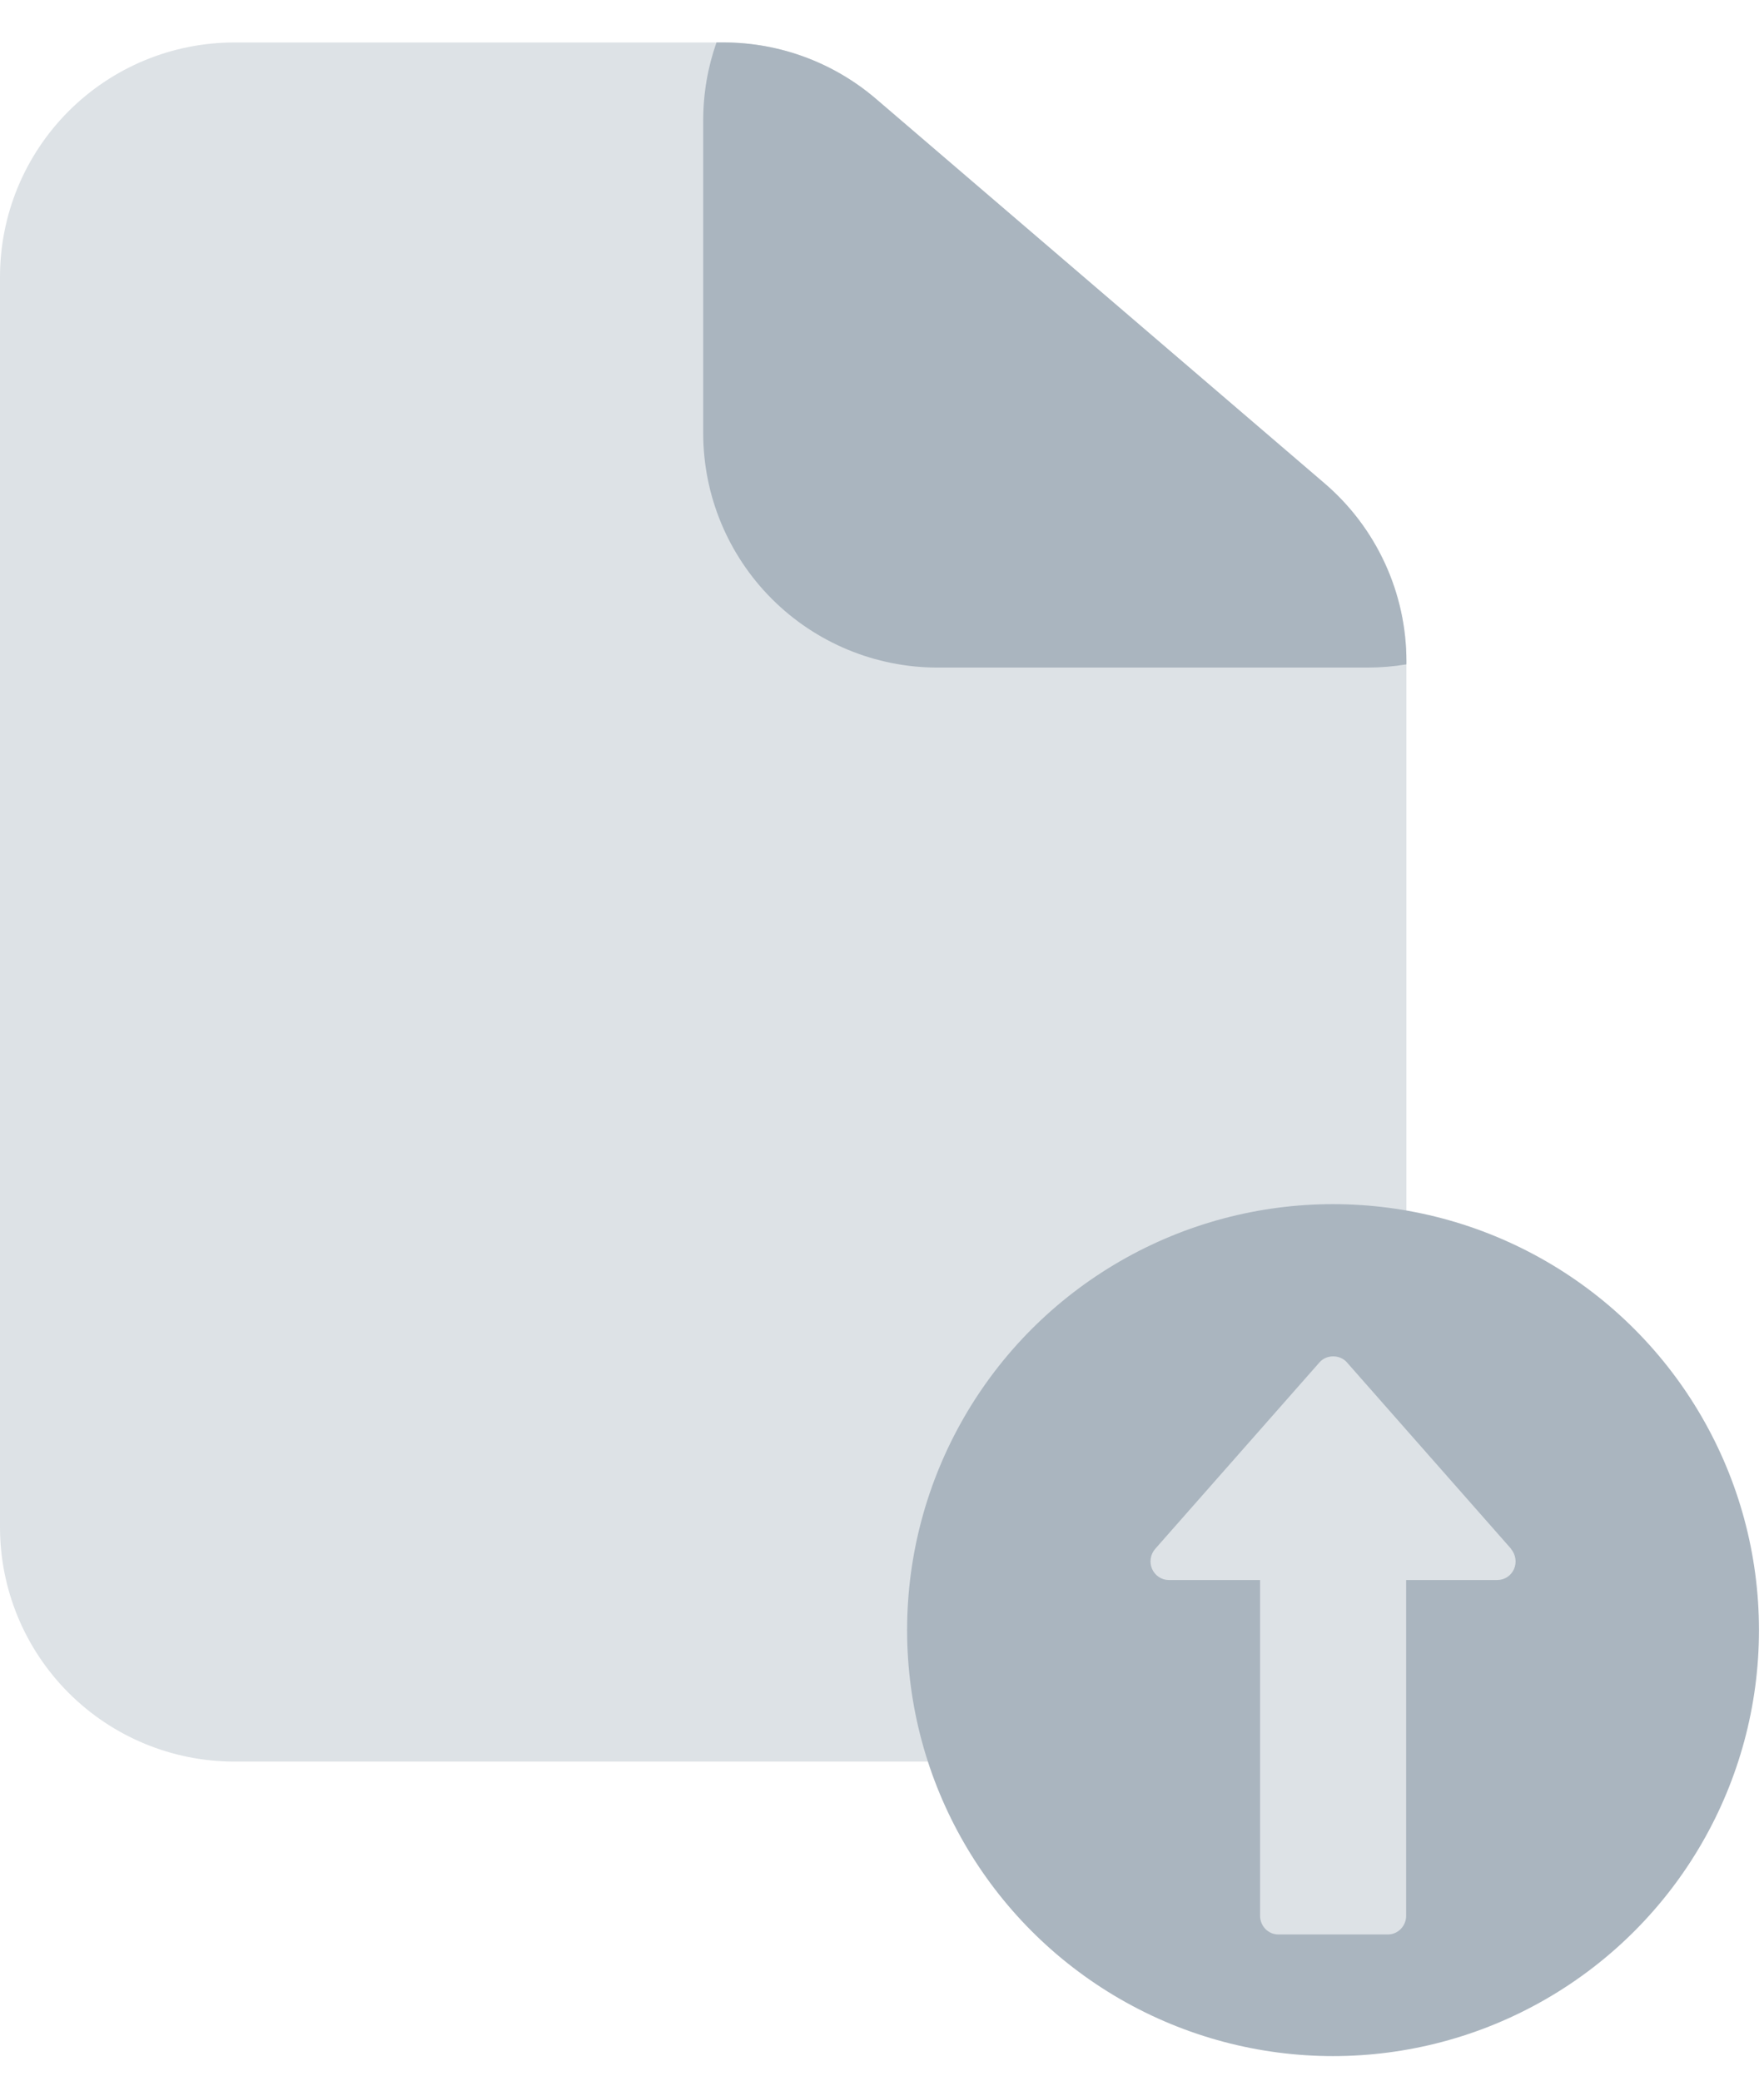 <svg width="39" height="46" viewBox="0 0 39 46" fill="none" xmlns="http://www.w3.org/2000/svg">
<path d="M5.182 0.939C3.808 0.939 2.49 1.485 1.518 2.457C0.546 3.429 0 4.747 0 6.122V33.761C0 35.135 0.546 36.453 1.518 37.425C2.49 38.397 3.808 38.943 5.182 38.943H25.912C27.286 38.943 28.604 38.397 29.576 37.425C30.548 36.453 31.094 35.135 31.094 33.761V14.621C31.094 13.873 30.932 13.134 30.62 12.455C30.307 11.775 29.851 11.172 29.284 10.685L19.368 2.186C18.429 1.382 17.233 0.939 15.996 0.939H5.182Z" fill="#DDE2E6"/>
<path fill-rule="evenodd" clip-rule="evenodd" d="M31.094 14.687V14.618C31.094 13.871 30.932 13.132 30.619 12.453C30.307 11.774 29.851 11.171 29.284 10.685L19.368 2.186C18.429 1.381 17.233 0.939 15.996 0.938H15.841C15.65 1.479 15.547 2.061 15.547 2.666V9.576C15.547 10.95 16.093 12.268 17.065 13.24C18.037 14.212 19.355 14.758 20.729 14.758H30.23C30.524 14.758 30.812 14.734 31.094 14.687Z" fill="#AAB5BF"/>
<ellipse cx="29.472" cy="36.037" rx="9.417" ry="9.417" fill="#AAB5BF"/>
<path d="M33.409 34.24L29.776 30.115C29.623 29.942 29.328 29.942 29.175 30.115L25.541 34.24C25.489 34.299 25.454 34.372 25.442 34.451C25.429 34.53 25.439 34.611 25.471 34.684C25.503 34.757 25.555 34.819 25.62 34.862C25.686 34.906 25.762 34.929 25.84 34.929H27.859V42.353C27.859 42.58 28.04 42.765 28.262 42.765H30.684C30.906 42.765 31.088 42.58 31.088 42.353V34.929H33.106C33.264 34.929 33.409 34.834 33.474 34.685C33.538 34.537 33.51 34.364 33.405 34.24H33.409Z" fill="#DDE2E6"/>
</svg>
